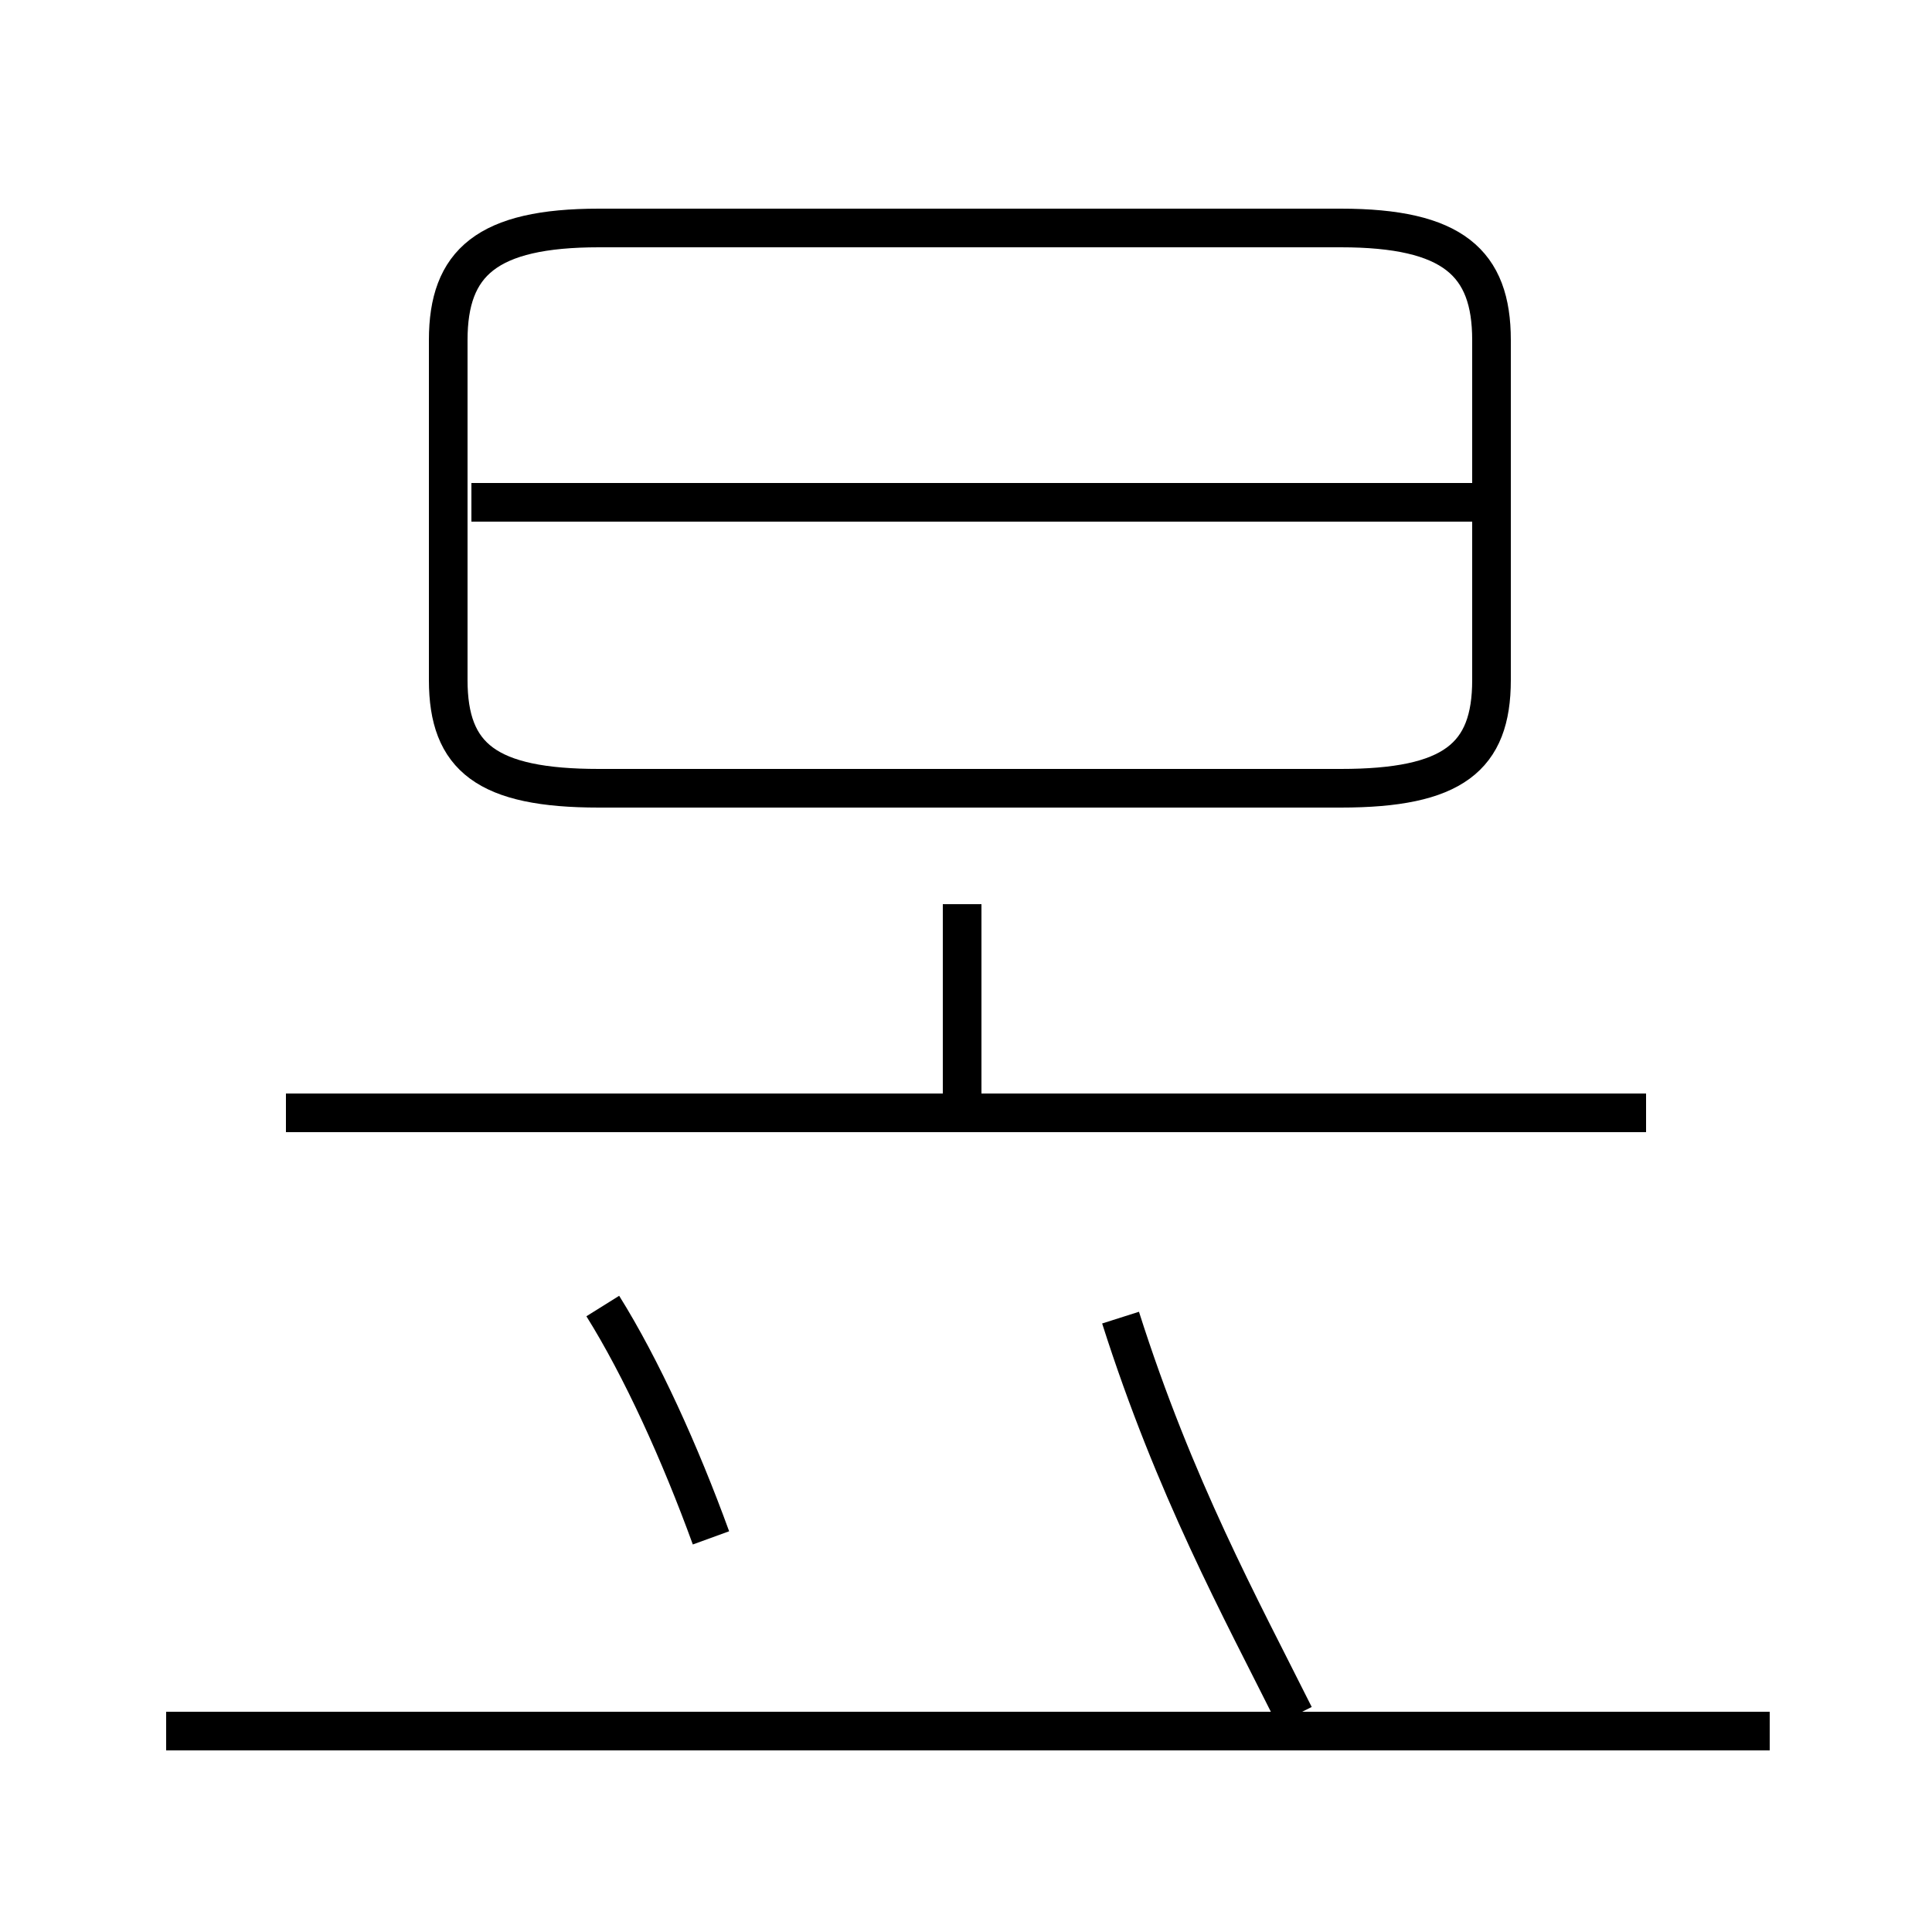 <?xml version='1.0' encoding='utf8'?>
<svg viewBox="0.0 -44.0 50.0 50.0" version="1.1" xmlns="http://www.w3.org/2000/svg">
<rect x="0.0" y="-44.0" width="50.0" height="50.0" fill="#808080" stroke="none"/>
<rect x="-1000" y="-1000" width="2000" height="2000" stroke="white" fill="white"/>
<g style="fill:none; stroke:#000000;  stroke-width:1">
<path d="M 18.4 4.2 C 17.6 6.4 16.6 8.6 15.6 10.2 M 24.9 15.1 L 24.9 20.6 M 42.6 15.2 L 7.4 15.2 M 15.5 23.6 L 34.7 23.6 C 37.6 23.6 38.6 24.4 38.6 26.4 L 38.6 35.2 C 38.6 37.2 37.6 38.1 34.7 38.1 L 15.5 38.1 C 12.6 38.1 11.6 37.2 11.6 35.2 L 11.6 26.4 C 11.6 24.4 12.6 23.6 15.5 23.6 Z M 38.2 31.0 L 12.2 31.0 M 45.8 -0.8 L 4.3 -0.8 M 33.5 -0.4 C 32.1 2.4 30.4 5.5 29.0 9.9" transform="scale(1, -1)" />
</g>
</svg>
